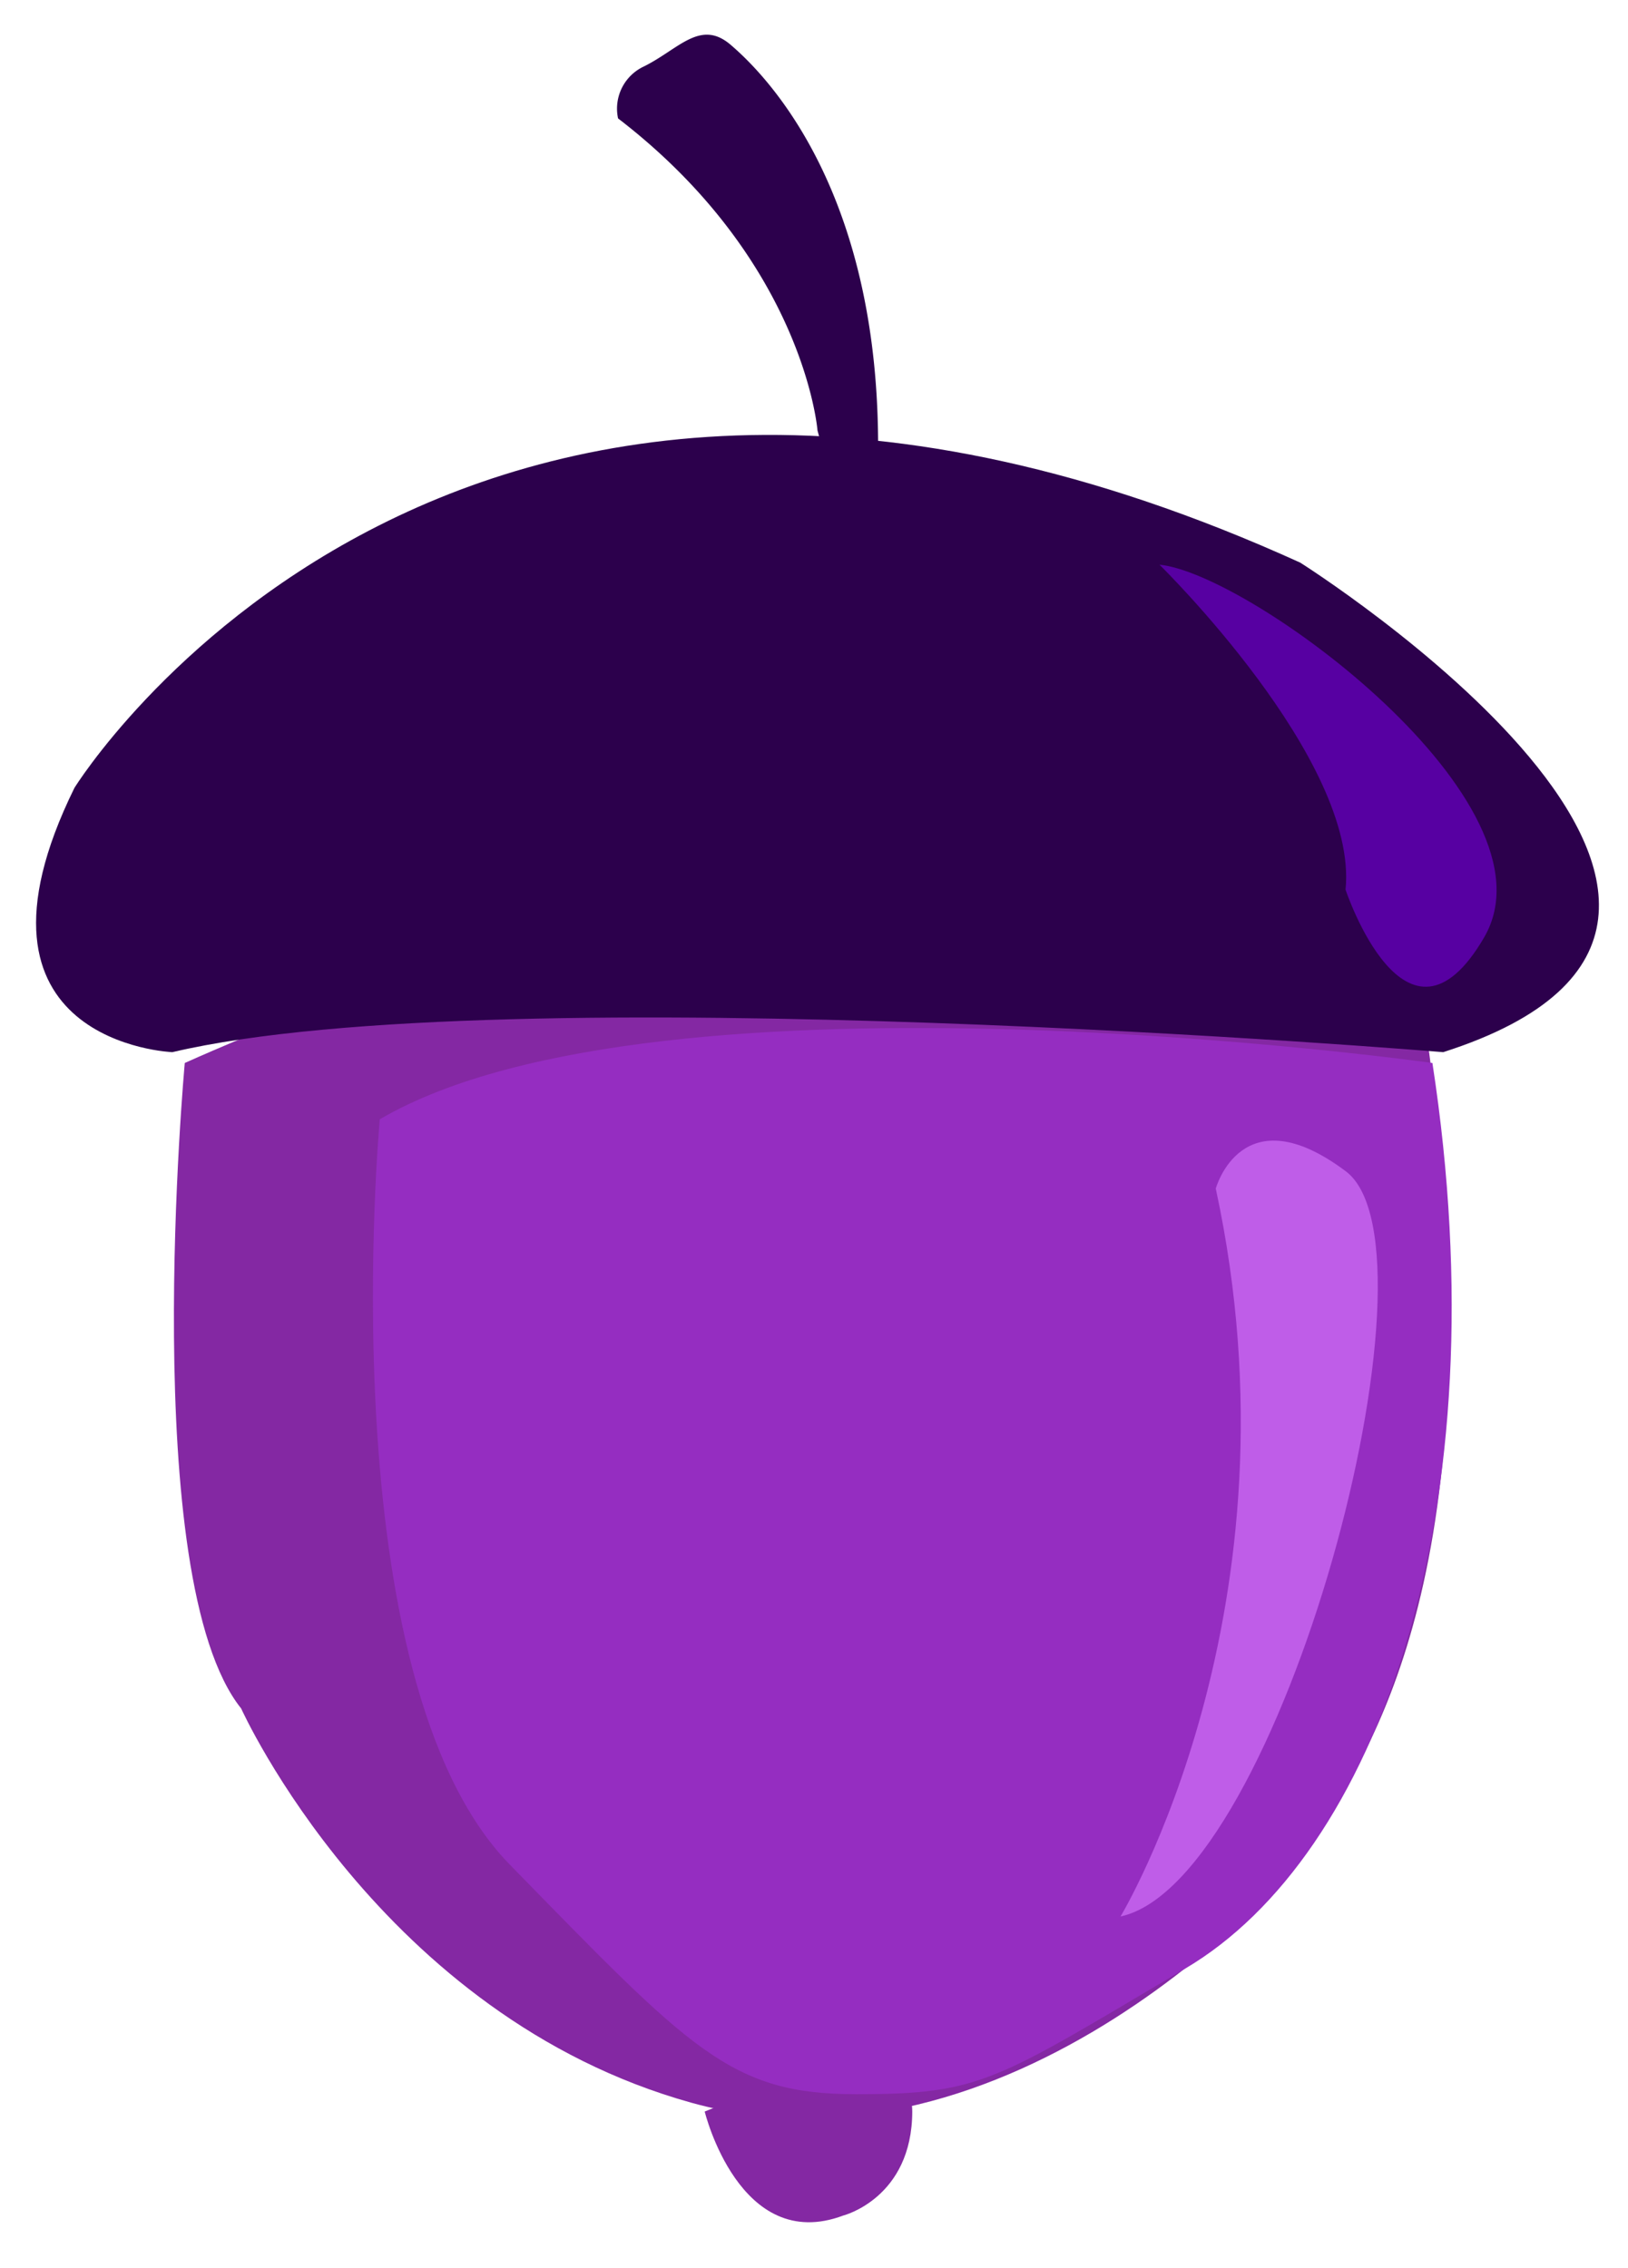 <svg xmlns="http://www.w3.org/2000/svg" width="140" height="195" viewBox="0 0 140 195"><defs><style>.cls-1{fill:#8428a3;}.cls-2{fill:#2c004c;}.cls-3{fill:#6e00ce;opacity:0.66;}.cls-4{fill:#952dc1;}.cls-5{fill:#bf5de8;}</style></defs><g id="Layer_4" data-name="Layer 4"><path class="cls-1" d="M15.89,91.39s-4.09,44.33,4.85,55.5c0,0,11.92,26.45,38.74,33.9s51.72-18.56,54.73-24.37,14.73-21.07,8.68-66S15.89,91.39,15.89,91.39Z"/><path class="cls-2" d="M6.4,67.74S38.8,15.21,111.81,48.37c0,0,48.43,30.54,12.3,42.09,0,0-80.75-6.71-109.29,0C14.82,90.46-4.41,89.71,6.4,67.74Z"/><path class="cls-3" d="M99.71,48.55s17.13,16.76,16,27.94c0,0,5.21,15.64,11.92,4.1S107.53,49.3,99.71,48.55Z"/><path class="cls-2" d="M70.3,37S69.16,22.48,53.15,10.18a4,4,0,0,1,2.23-4.47c3-1.49,4.84-4.09,7.45-1.86S75.12,15.4,75.5,37,70.3,37,70.3,37Z"/><path class="cls-1" d="M60.6,181.54s3,12.29,11.92,8.94c0,0,5.91-1.49,5.93-8.94S60.6,181.54,60.6,181.54Z"/><path class="cls-4" d="M32.66,96.23s-4.47,48.06,11.17,64.07,19,19.75,29.8,19.75,11.92-1.12,28.31-10.81,27.2-39.11,21.24-77.85C123.18,91.39,56.87,82.08,32.66,96.23Z"/><path class="cls-5" d="M104.55,102.19s2.24-8.19,11.18-1.49-5.59,61.09-19.37,64.07C96.36,164.77,112.37,138.33,104.55,102.19Z"/></g></svg>